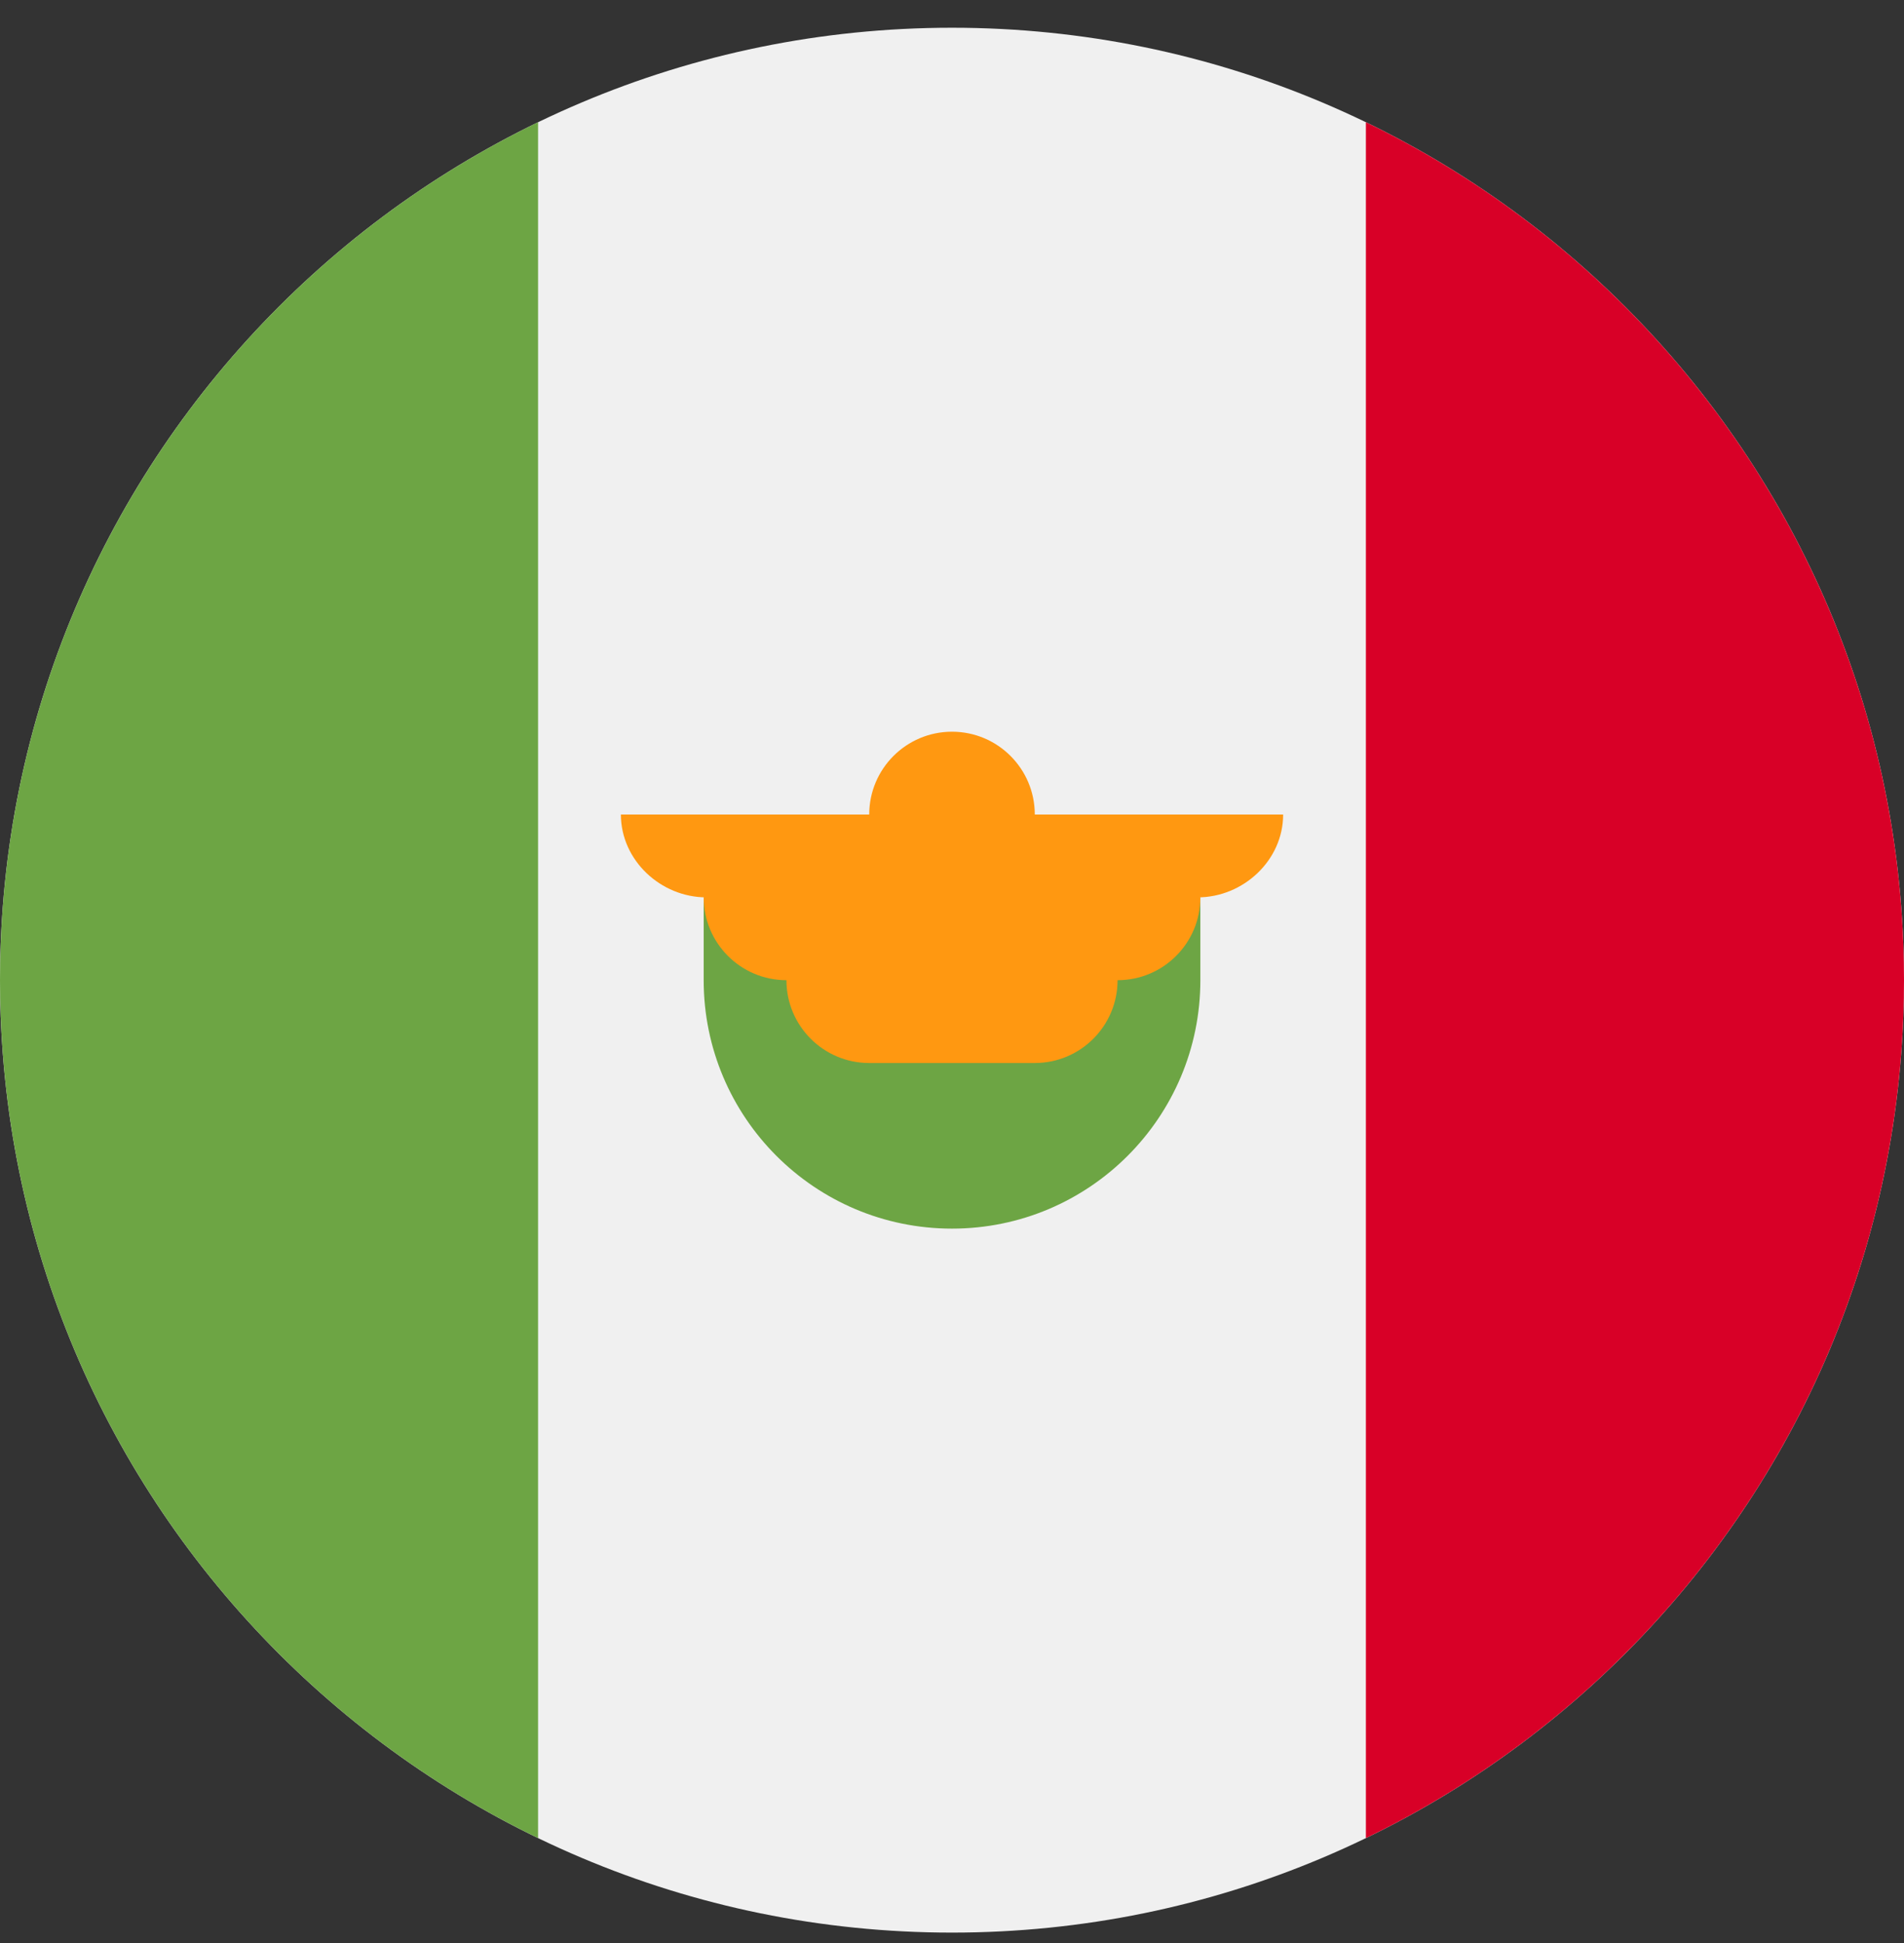 <svg width="50" height="51" viewBox="0 0 50 51" fill="none" xmlns="http://www.w3.org/2000/svg">
<rect x="0" y="0" width="50" height="51" fill="#333333" stroke="none"/>
<g clip-path="url(#clip0_175_343)">
<path d="M25 50.727C38.807 50.727 50 39.535 50 25.727C50 11.92 38.807 0.728 25 0.728C11.193 0.728 0 11.92 0 25.727C0 39.535 11.193 50.727 25 50.727Z" fill="#F0F0F0"/>
<path d="M50 25.727C50 15.816 44.231 7.252 35.869 3.208V48.247C44.231 44.203 50 35.639 50 25.727V25.727Z" fill="#D80027"/>
<path d="M0 25.727C0 35.639 5.768 44.203 14.13 48.247V3.208C5.768 7.252 0 15.816 0 25.727Z" fill="#6DA544"/>
<path d="M18.479 25.728C18.479 29.329 21.398 32.249 25 32.249C28.602 32.249 31.522 29.329 31.522 25.728V23.554H18.479V25.728Z" fill="#6DA544"/>
<path d="M33.696 21.38H27.174C27.174 20.179 26.201 19.206 25 19.206C23.8 19.206 22.826 20.179 22.826 21.38H16.305C16.305 22.581 17.351 23.554 18.551 23.554H18.479C18.479 24.755 19.452 25.728 20.652 25.728C20.652 26.928 21.626 27.902 22.826 27.902H27.174C28.375 27.902 29.348 26.928 29.348 25.728C30.549 25.728 31.522 24.755 31.522 23.554H31.45C32.65 23.554 33.696 22.581 33.696 21.38Z" fill="#FF9811"/>
</g>
<defs>
<clipPath id="clip0_175_343">
<rect width="50" height="50" fill="white" transform="translate(0 0.728)"/>
</clipPath>
</defs>
</svg>
